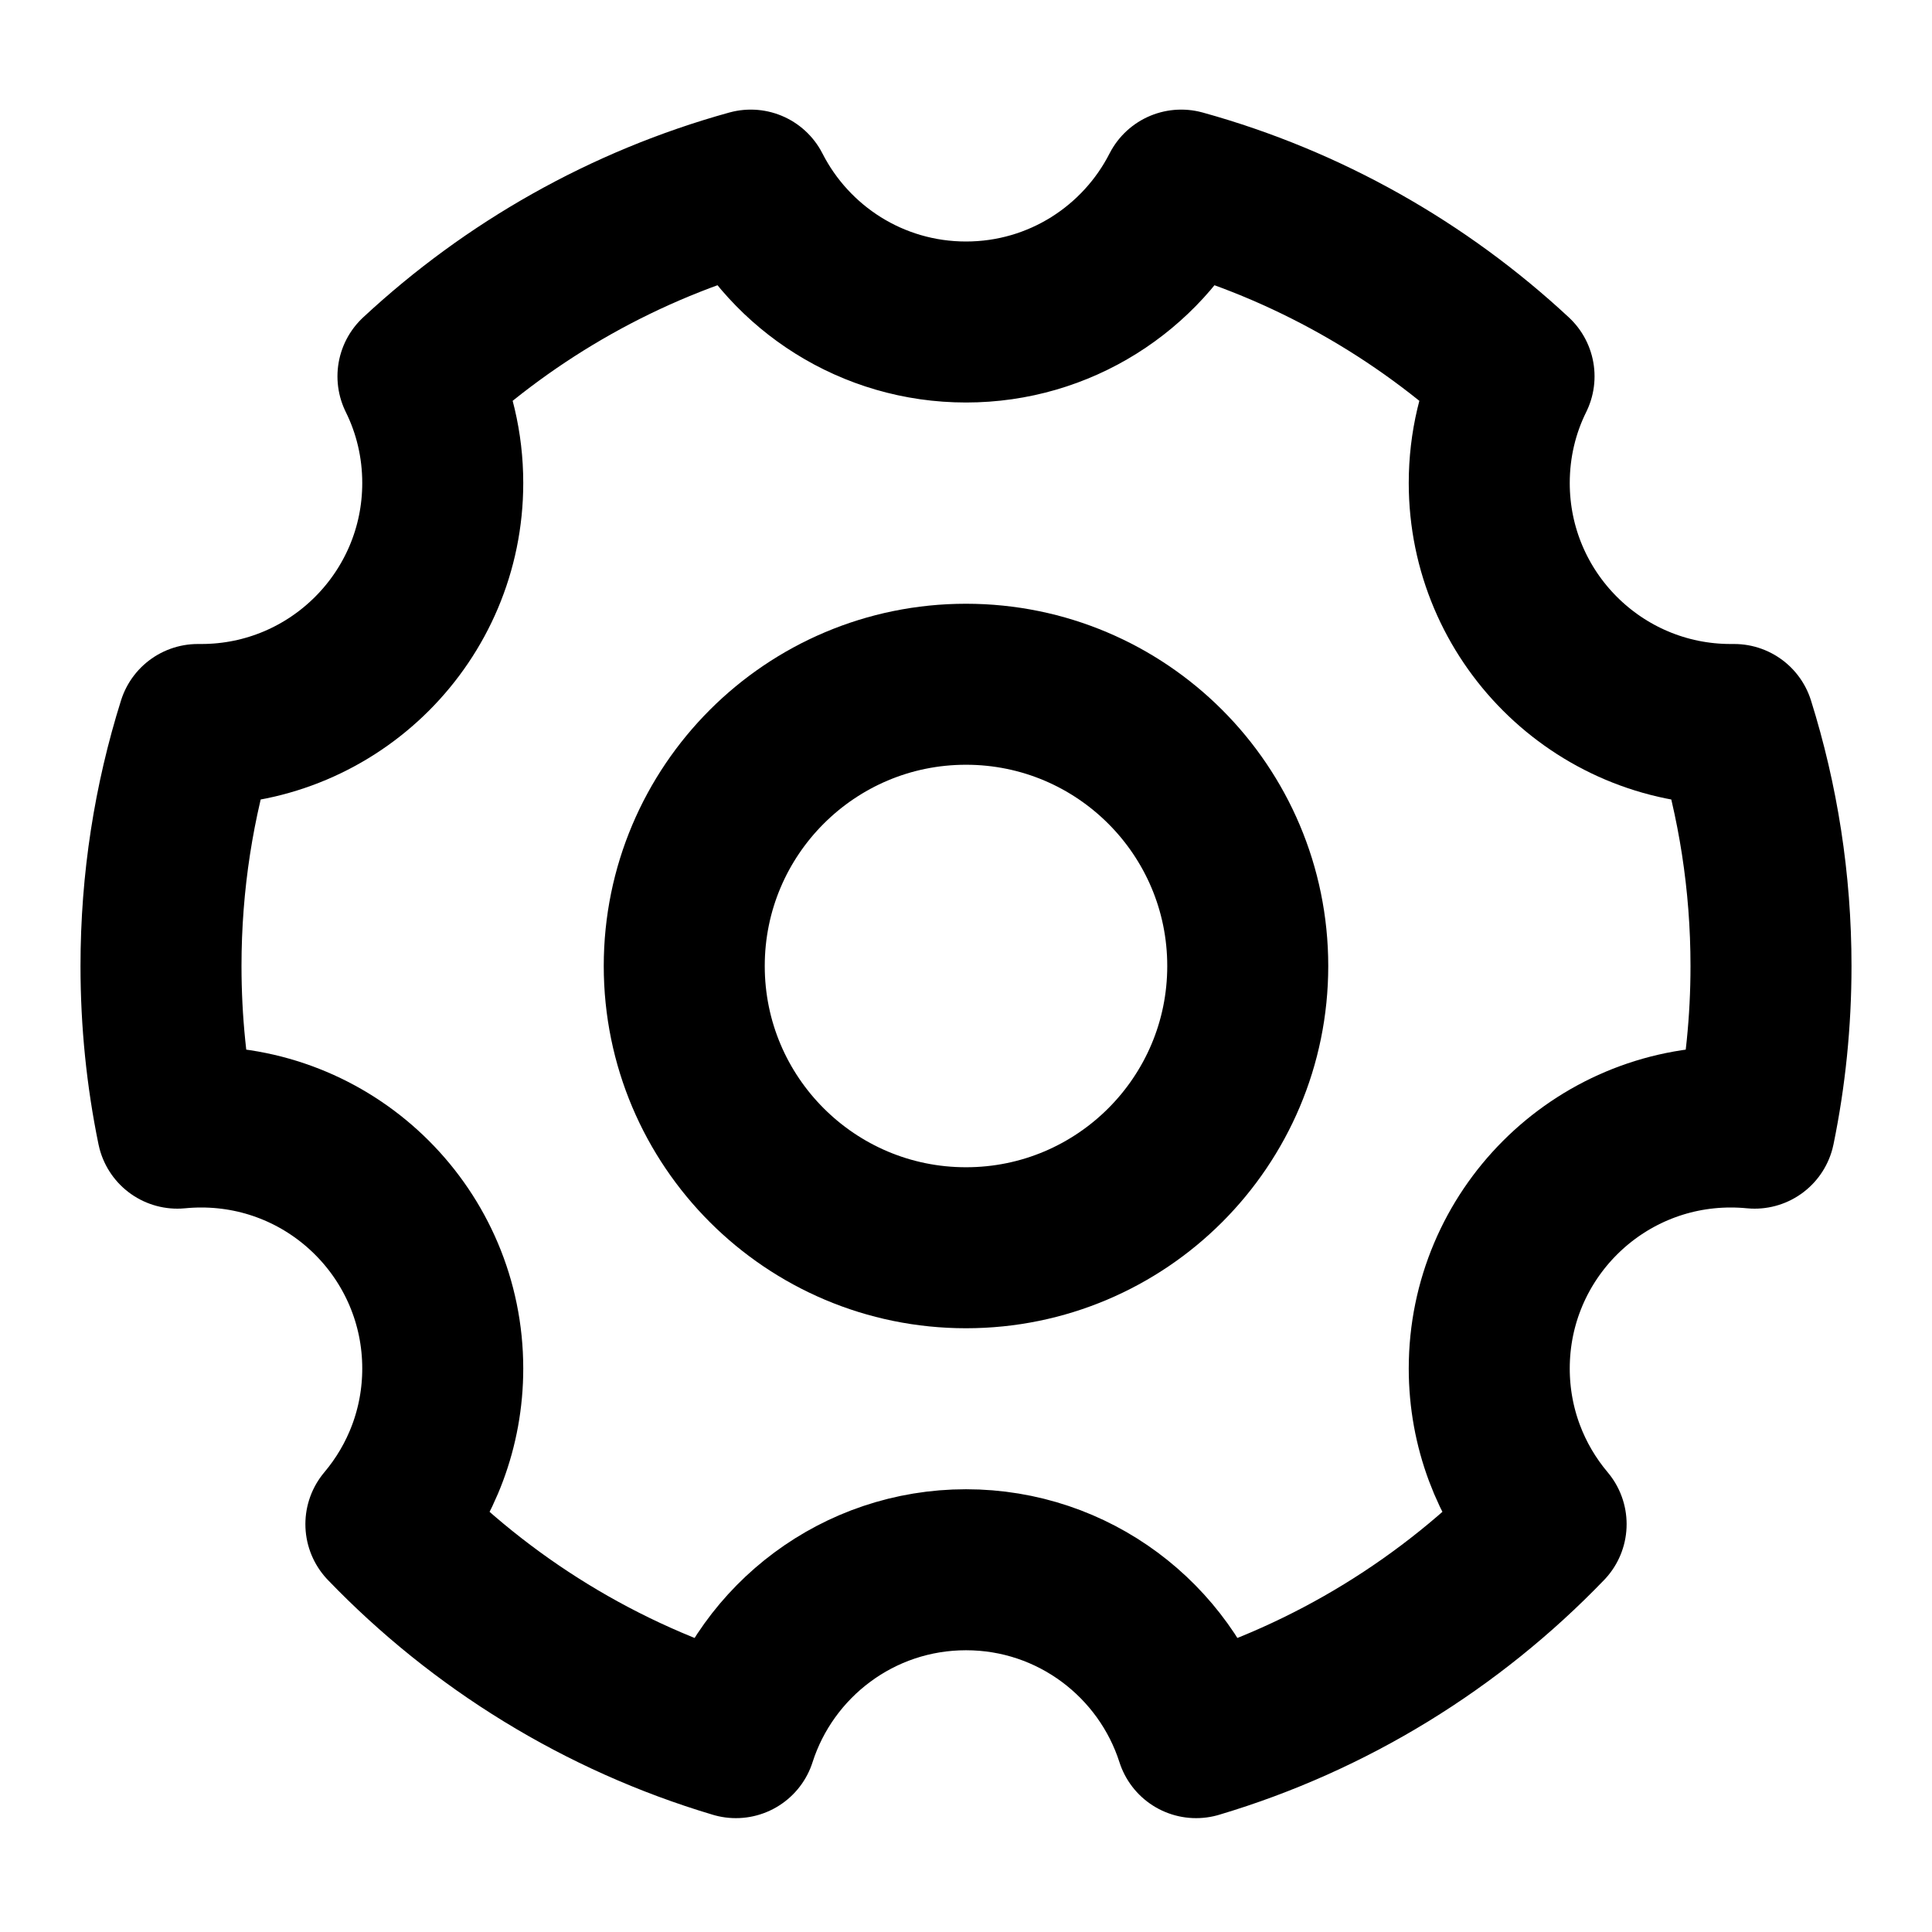 <svg width="30" height="30" viewBox="0 0 30 30" fill="none" xmlns="http://www.w3.org/2000/svg">
<g clip-path="url(#clip0_30_113)">
<path fill-rule="evenodd" clip-rule="evenodd" d="M11.427 26.982C9.333 26.358 7.469 25.201 5.992 23.667C6.543 23.014 6.875 22.171 6.875 21.25C6.875 19.179 5.196 17.5 3.125 17.5C3 17.5 2.876 17.506 2.754 17.518C2.587 16.705 2.5 15.863 2.5 15C2.5 13.693 2.7 12.434 3.072 11.25C3.09 11.25 3.107 11.25 3.125 11.25C5.196 11.25 6.875 9.571 6.875 7.5C6.875 6.905 6.737 6.343 6.49 5.844C7.936 4.5 9.7 3.494 11.658 2.952C12.278 4.168 13.542 5 15 5C16.458 5 17.722 4.168 18.342 2.952C20.3 3.494 22.064 4.5 23.51 5.844C23.263 6.343 23.125 6.905 23.125 7.5C23.125 9.571 24.804 11.25 26.875 11.25C26.893 11.25 26.91 11.25 26.928 11.25C27.299 12.434 27.5 13.693 27.5 15C27.5 15.863 27.413 16.705 27.246 17.518C27.124 17.506 27 17.5 26.875 17.5C24.804 17.5 23.125 19.179 23.125 21.25C23.125 22.171 23.457 23.014 24.008 23.667C22.531 25.201 20.667 26.358 18.573 26.982C18.089 25.47 16.672 24.375 15 24.375C13.328 24.375 11.911 25.47 11.427 26.982Z" stroke="currentColor" stroke-width="2.5" stroke-linejoin="round"/>
<path fill-rule="evenodd" clip-rule="evenodd" d="M15 19.375C17.416 19.375 19.375 17.416 19.375 15C19.375 12.584 17.416 10.625 15 10.625C12.584 10.625 10.625 12.584 10.625 15C10.625 17.416 12.584 19.375 15 19.375Z" stroke="currentColor" stroke-width="2.5" stroke-linejoin="round"/>
</g>
<defs>
<clipPath id="clip0_30_113">
<rect width="30" height="30" fill="white"/>
</clipPath>
</defs>
</svg>
